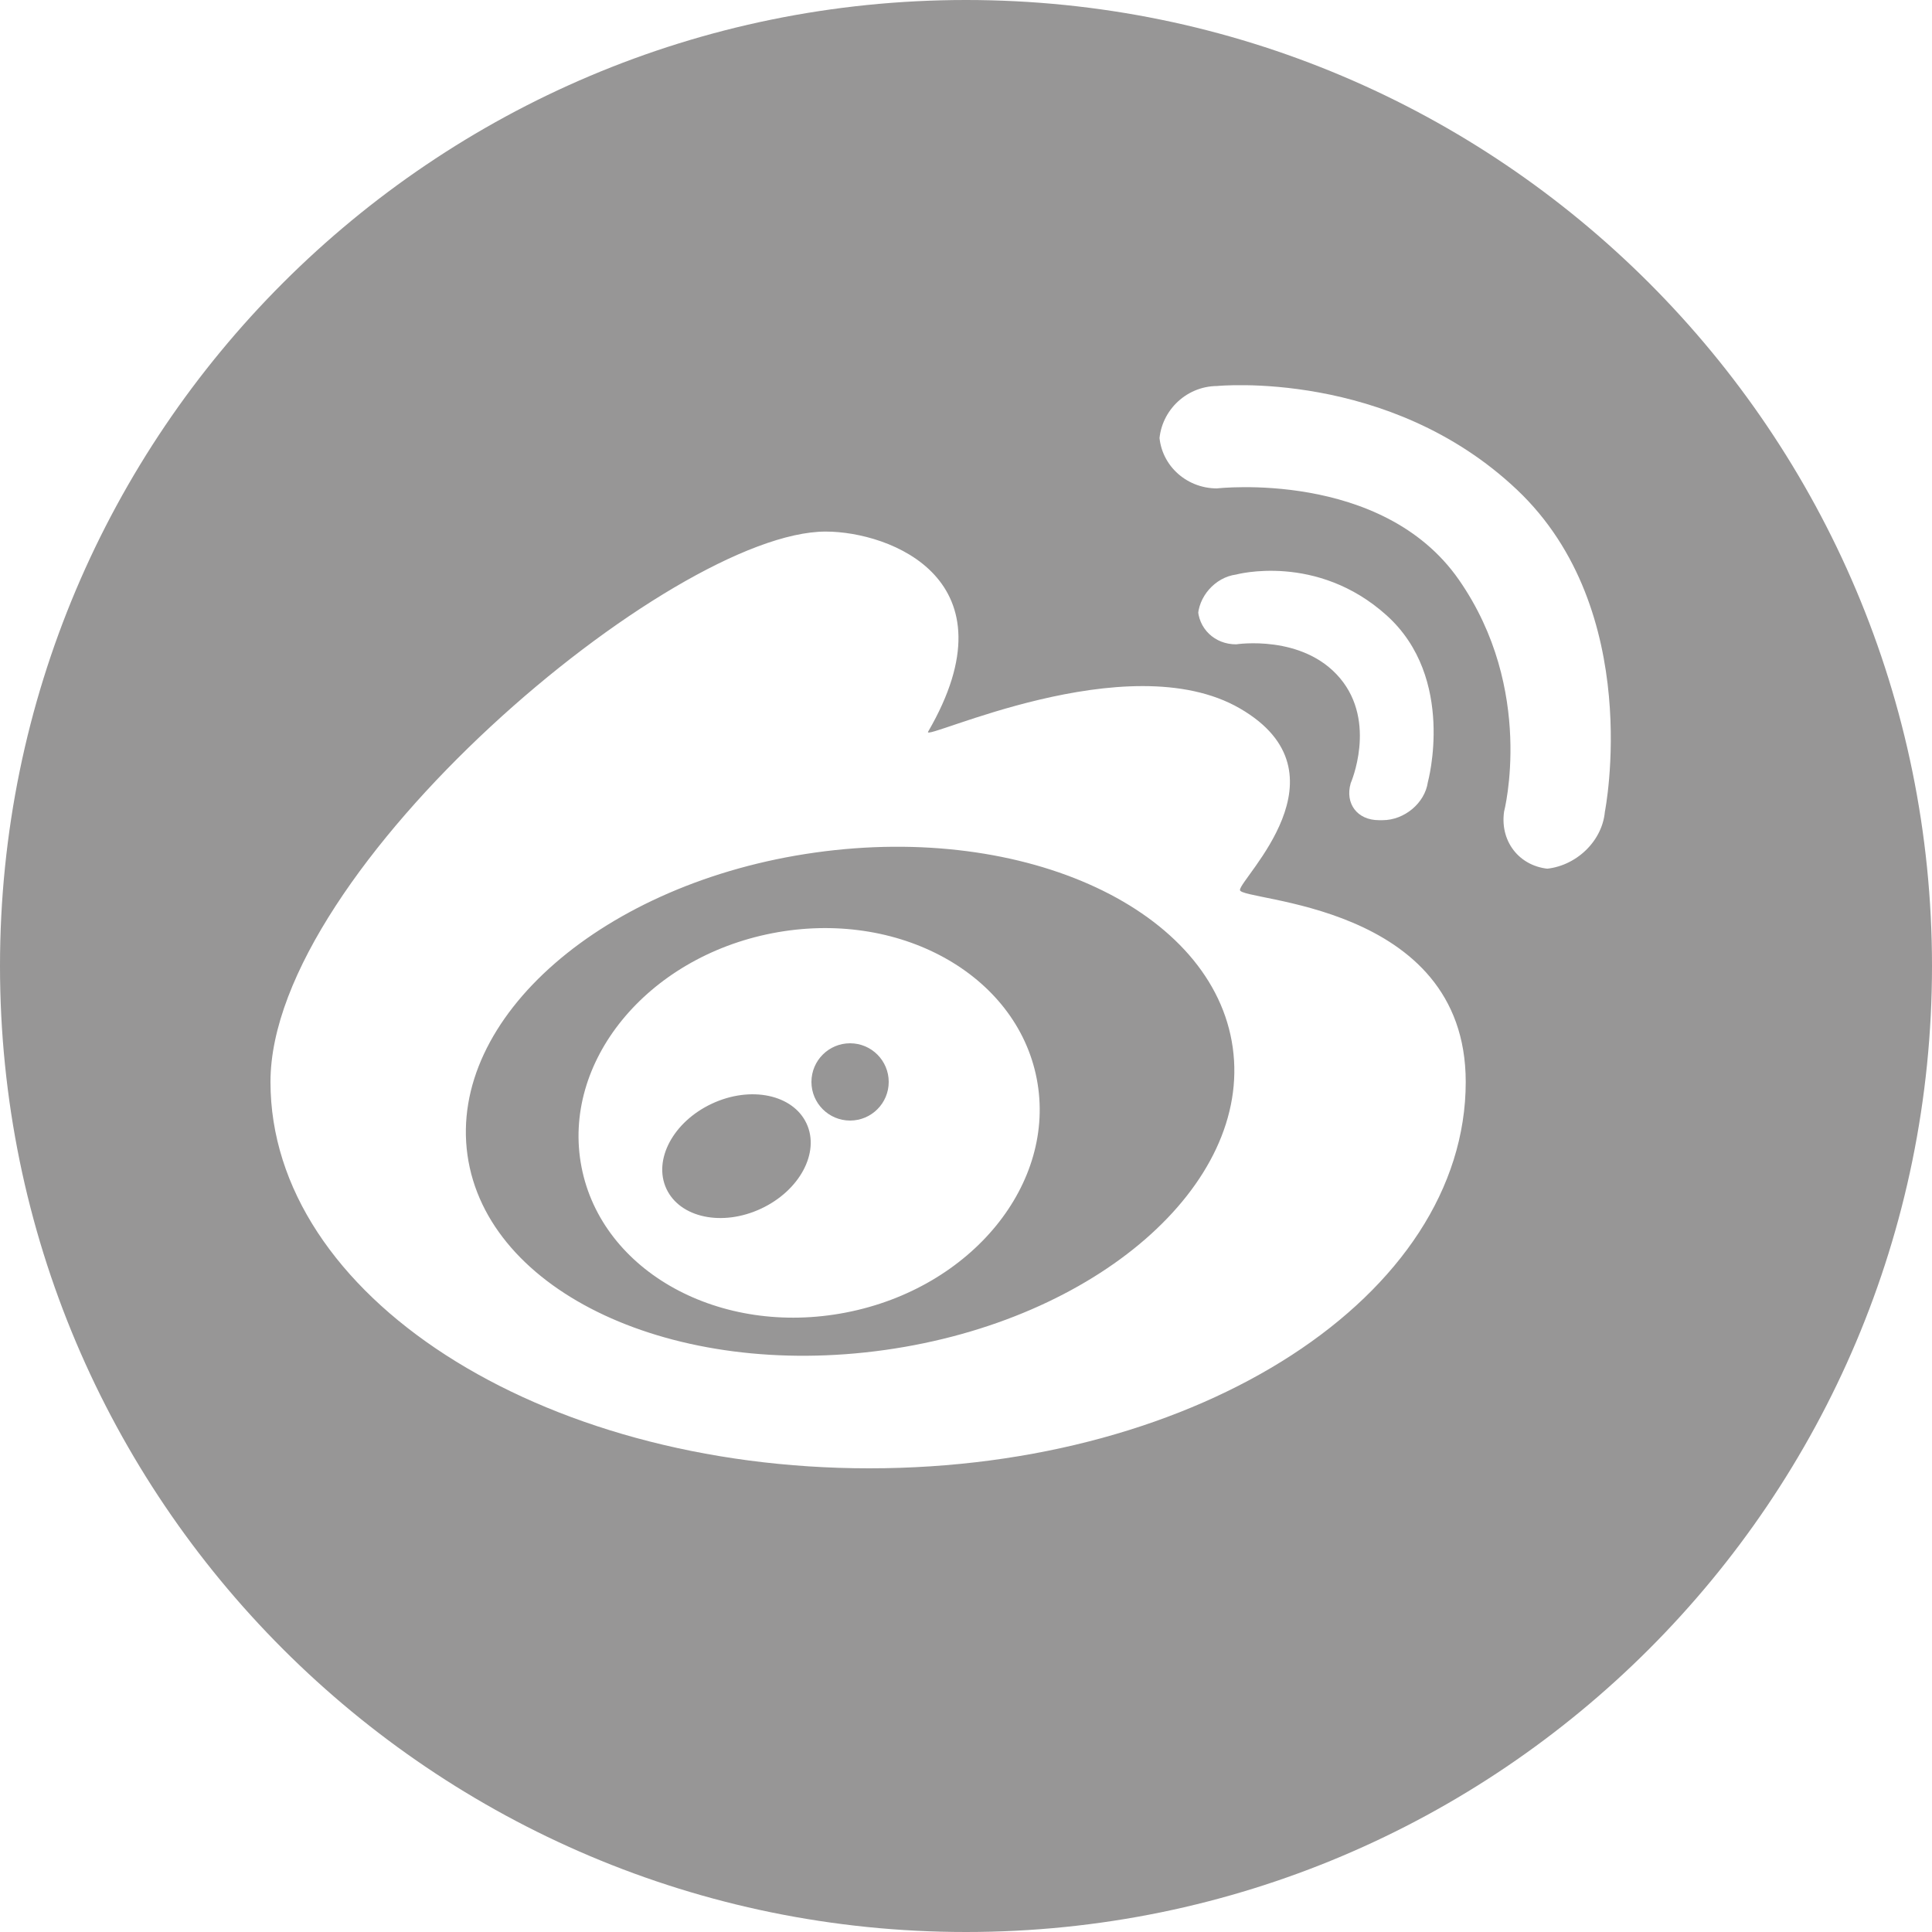 <svg xmlns="http://www.w3.org/2000/svg" width="32" height="32" viewBox="0 0 1024 1024"><path fill="#979696" d="M512 1024C229.233 1024 0 794.767 0 512S229.233 0 512 0s512 229.233 512 512-229.233 512-512 512zm-51.2-245.76c175.309 0 316.068-91.689 316.068-204.8 0-95.56-119.665-95.56-119.665-101.724s59.597-61.686 0-96.215c-59.597-34.55-168.57 17.981-165.294 12.329 46.879-80.63-20.132-106.087-54.272-106.087-81.408 0-294.277 178.586-294.277 291.697s142.131 204.8 317.44 204.8zm8.294-62.73c-112.005 15.749-211.107-30.515-221.327-103.322s72.274-144.589 184.28-160.317c112.004-15.75 211.107 30.515 221.326 103.321S581.1 699.782 469.094 715.51zm-20.705-19.845c66.622-12.944 111.882-68.445 101.09-123.966s-73.544-90.03-140.166-77.066c-66.621 12.943-111.882 68.444-101.089 123.965s73.544 90.03 140.165 77.067zm2.171-101.745c-11.305 0-20.48-9.175-20.48-20.48s9.175-20.48 20.48-20.48 20.48 9.175 20.48 20.48-9.175 20.48-20.48 20.48zm-47.227 46.715c-20.5 9.564-42.926 4.854-50.114-10.527s3.645-35.594 24.145-45.158c20.501-9.564 42.927-4.854 50.115 10.526s-3.645 35.595-24.146 45.159zm331.592-314.491c-37.008-33.3-79.75-21.627-79.75-21.627-11.202 1.475-20.295 11.879-20.295 23.04v-5.714c0 11.244 9.011 19.763 20.357 19.661 0 0 35.287-5.489 55.01 17.961s5.652 55.644 5.652 55.644c-3.113 10.834 3.502 19.6 14.93 19.6h2.027c11.367 0 22.344-8.95 23.941-20.173 0 0 15.135-55.092-21.872-88.392zm69.079-66.601c-67.85-64.143-158.945-54.948-158.945-54.948-16.937.123-30.659 14.029-30.659 30.782v-6.41c0 16.875 13.926 29.88 30.577 29.9 0 0 87.49-10.096 128.204 48.333s24.003 123.023 24.003 123.023c-2.355 16.794 9.441 30.393 26.358 30.393h-6.984c16.917 0 32.522-13.579 34.058-30.352 0 0 21.238-106.578-46.612-170.721z"/></svg>